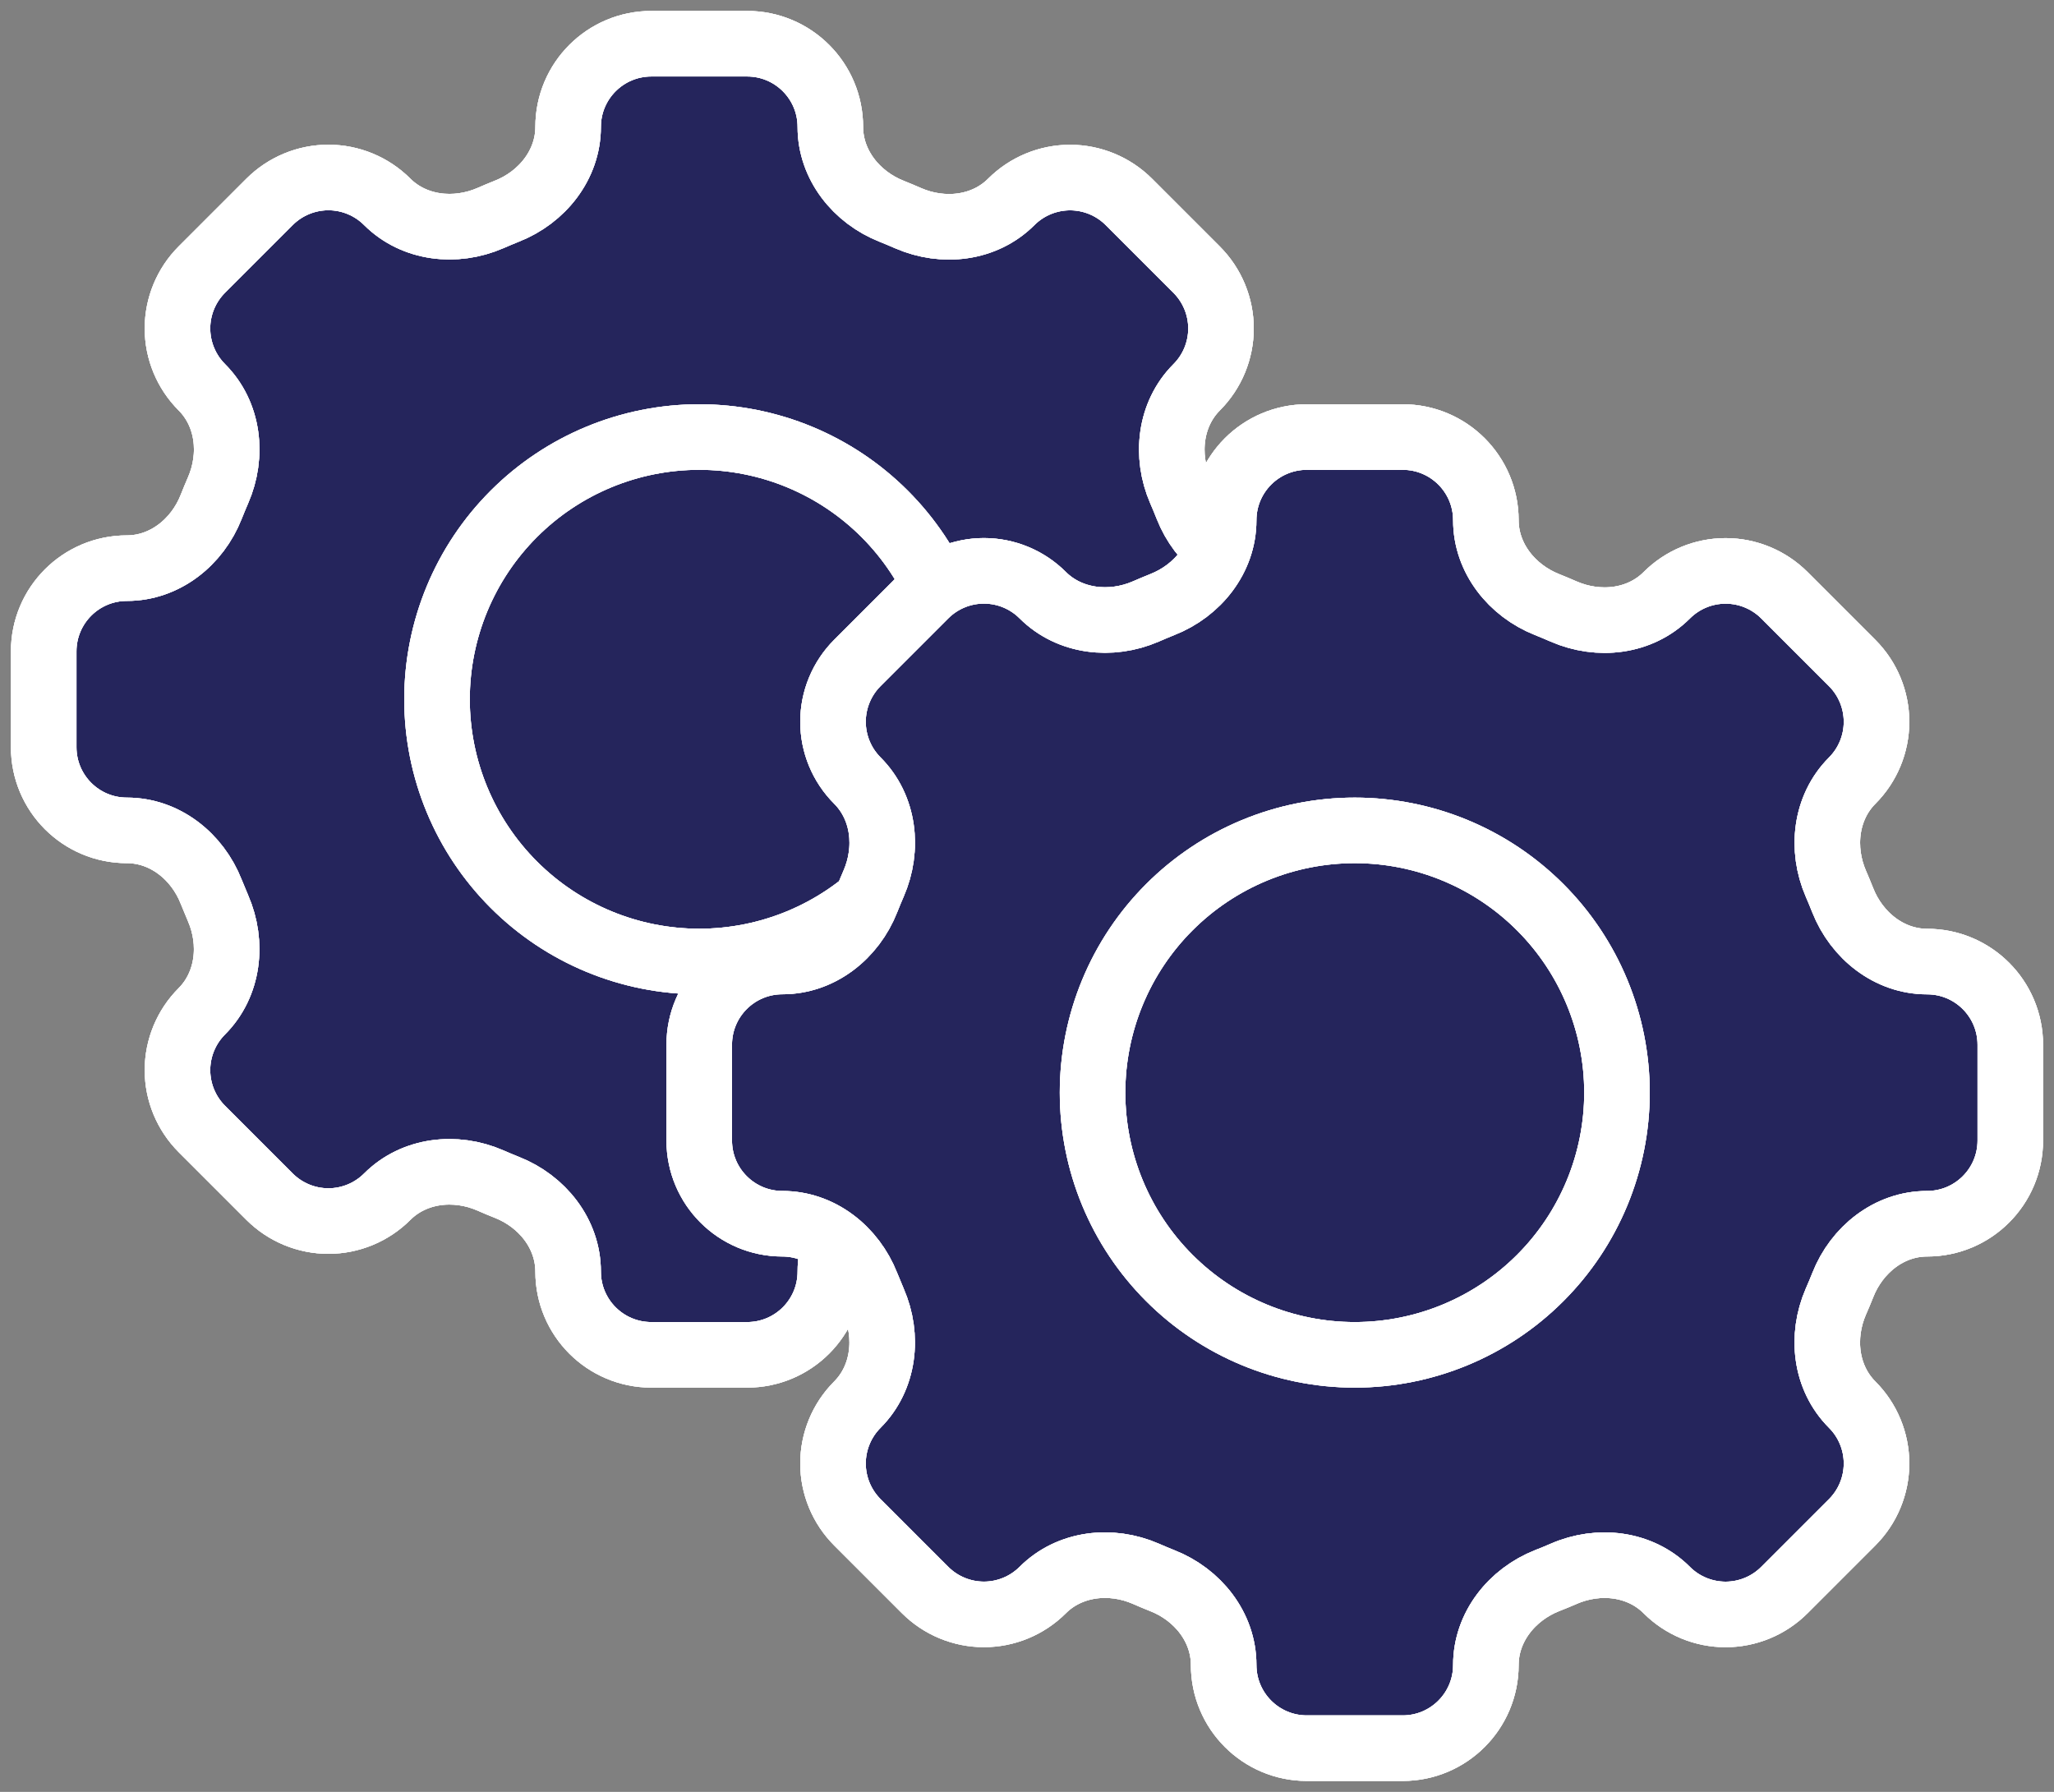 <svg width="94" height="82" viewBox="0 0 94 82" fill="none" xmlns="http://www.w3.org/2000/svg">
<rect x="0" y="0" width="94" height="82" fill="#808080" stroke="none"/>
<path d="M38 5.807C38 3.704 36.296 2 34.193 2H29.81C27.704 2 26 3.704 26 5.807C26 7.541 24.812 9.029 23.195 9.665C22.94 9.767 22.685 9.875 22.436 9.983C20.843 10.673 18.95 10.463 17.72 9.236C17.006 8.523 16.038 8.122 15.029 8.122C14.02 8.122 13.052 8.523 12.338 9.236L9.236 12.338C8.523 13.052 8.122 14.02 8.122 15.029C8.122 16.038 8.523 17.006 9.236 17.72C10.466 18.95 10.676 20.84 9.98 22.436C9.871 22.687 9.766 22.94 9.665 23.195C9.029 24.812 7.541 26 5.807 26C3.704 26 2 27.704 2 29.807V34.193C2 36.296 3.704 38 5.807 38C7.541 38 9.029 39.188 9.665 40.805C9.767 41.06 9.875 41.315 9.98 41.564C10.673 43.157 10.463 45.05 9.236 46.28C8.523 46.994 8.122 47.962 8.122 48.971C8.122 49.98 8.523 50.948 9.236 51.662L12.338 54.764C13.052 55.477 14.02 55.878 15.029 55.878C16.038 55.878 17.006 55.477 17.72 54.764C18.95 53.534 20.84 53.324 22.436 54.017C22.685 54.128 22.94 54.233 23.195 54.335C24.812 54.971 26 56.459 26 58.193C26 60.296 27.704 62 29.807 62H34.193C36.296 62 38 60.296 38 58.193C38 56.459 39.188 54.971 40.805 54.332C41.06 54.233 41.315 54.128 41.564 54.02C43.157 53.324 45.05 53.537 46.277 54.764C46.63 55.118 47.05 55.398 47.512 55.59C47.974 55.781 48.469 55.88 48.969 55.88C49.47 55.88 49.965 55.781 50.427 55.59C50.889 55.398 51.309 55.118 51.662 54.764L54.764 51.662C55.477 50.948 55.878 49.98 55.878 48.971C55.878 47.962 55.477 46.994 54.764 46.28C53.534 45.05 53.324 43.16 54.017 41.564C54.128 41.315 54.233 41.06 54.335 40.805C54.971 39.188 56.459 38 58.193 38C60.296 38 62 36.296 62 34.193V29.81C62 27.707 60.296 26.003 58.193 26.003C56.459 26.003 54.971 24.815 54.332 23.198C54.231 22.943 54.127 22.69 54.017 22.439C53.327 20.846 53.537 18.953 54.764 17.723C55.477 17.009 55.878 16.041 55.878 15.032C55.878 14.023 55.477 13.055 54.764 12.341L51.662 9.239C50.948 8.526 49.98 8.125 48.971 8.125C47.962 8.125 46.994 8.526 46.28 9.239C45.05 10.469 43.16 10.679 41.564 9.986C41.313 9.876 41.06 9.77 40.805 9.668C39.188 9.029 38 7.538 38 5.807Z" fill="#25255C"/>
<path d="M38 5.807C38 3.704 36.296 2 34.193 2H29.81C27.704 2 26 3.704 26 5.807C26 7.541 24.812 9.029 23.195 9.665C22.94 9.767 22.685 9.875 22.436 9.983C20.843 10.673 18.95 10.463 17.72 9.236C17.006 8.523 16.038 8.122 15.029 8.122C14.02 8.122 13.052 8.523 12.338 9.236L9.236 12.338C8.523 13.052 8.122 14.02 8.122 15.029C8.122 16.038 8.523 17.006 9.236 17.72C10.466 18.95 10.676 20.84 9.98 22.436C9.871 22.687 9.766 22.94 9.665 23.195C9.029 24.812 7.541 26 5.807 26C3.704 26 2 27.704 2 29.807V34.193C2 36.296 3.704 38 5.807 38C7.541 38 9.029 39.188 9.665 40.805C9.767 41.06 9.875 41.315 9.98 41.564C10.673 43.157 10.463 45.05 9.236 46.28C8.523 46.994 8.122 47.962 8.122 48.971C8.122 49.98 8.523 50.948 9.236 51.662L12.338 54.764C13.052 55.477 14.02 55.878 15.029 55.878C16.038 55.878 17.006 55.477 17.72 54.764C18.95 53.534 20.84 53.324 22.436 54.017C22.685 54.128 22.94 54.233 23.195 54.335C24.812 54.971 26 56.459 26 58.193C26 60.296 27.704 62 29.807 62H34.193C36.296 62 38 60.296 38 58.193C38 56.459 39.188 54.971 40.805 54.332C41.06 54.233 41.315 54.128 41.564 54.02C43.157 53.324 45.05 53.537 46.277 54.764C46.63 55.118 47.05 55.398 47.512 55.59C47.974 55.781 48.469 55.88 48.969 55.88C49.47 55.88 49.965 55.781 50.427 55.59C50.889 55.398 51.309 55.118 51.662 54.764L54.764 51.662C55.477 50.948 55.878 49.98 55.878 48.971C55.878 47.962 55.477 46.994 54.764 46.28C53.534 45.05 53.324 43.16 54.017 41.564C54.128 41.315 54.233 41.06 54.335 40.805C54.971 39.188 56.459 38 58.193 38C60.296 38 62 36.296 62 34.193V29.81C62 27.707 60.296 26.003 58.193 26.003C56.459 26.003 54.971 24.815 54.332 23.198C54.231 22.943 54.127 22.69 54.017 22.439C53.327 20.846 53.537 18.953 54.764 17.723C55.477 17.009 55.878 16.041 55.878 15.032C55.878 14.023 55.477 13.055 54.764 12.341L51.662 9.239C50.948 8.526 49.98 8.125 48.971 8.125C47.962 8.125 46.994 8.526 46.28 9.239C45.05 10.469 43.16 10.679 41.564 9.986C41.313 9.876 41.06 9.77 40.805 9.668C39.188 9.029 38 7.538 38 5.807Z" stroke="white" stroke-width="3"/>
<path d="M38 5.807C38 3.704 36.296 2 34.193 2H29.81C27.704 2 26 3.704 26 5.807C26 7.541 24.812 9.029 23.195 9.665C22.94 9.767 22.685 9.875 22.436 9.983C20.843 10.673 18.95 10.463 17.72 9.236C17.006 8.523 16.038 8.122 15.029 8.122C14.02 8.122 13.052 8.523 12.338 9.236L9.236 12.338C8.523 13.052 8.122 14.02 8.122 15.029C8.122 16.038 8.523 17.006 9.236 17.72C10.466 18.95 10.676 20.84 9.98 22.436C9.871 22.687 9.766 22.94 9.665 23.195C9.029 24.812 7.541 26 5.807 26C3.704 26 2 27.704 2 29.807V34.193C2 36.296 3.704 38 5.807 38C7.541 38 9.029 39.188 9.665 40.805C9.767 41.06 9.875 41.315 9.98 41.564C10.673 43.157 10.463 45.05 9.236 46.28C8.523 46.994 8.122 47.962 8.122 48.971C8.122 49.98 8.523 50.948 9.236 51.662L12.338 54.764C13.052 55.477 14.02 55.878 15.029 55.878C16.038 55.878 17.006 55.477 17.72 54.764C18.95 53.534 20.84 53.324 22.436 54.017C22.685 54.128 22.94 54.233 23.195 54.335C24.812 54.971 26 56.459 26 58.193C26 60.296 27.704 62 29.807 62H34.193C36.296 62 38 60.296 38 58.193C38 56.459 39.188 54.971 40.805 54.332C41.06 54.233 41.315 54.128 41.564 54.02C43.157 53.324 45.05 53.537 46.277 54.764C46.63 55.118 47.05 55.398 47.512 55.59C47.974 55.781 48.469 55.88 48.969 55.88C49.47 55.88 49.965 55.781 50.427 55.59C50.889 55.398 51.309 55.118 51.662 54.764L54.764 51.662C55.477 50.948 55.878 49.98 55.878 48.971C55.878 47.962 55.477 46.994 54.764 46.28C53.534 45.05 53.324 43.16 54.017 41.564C54.128 41.315 54.233 41.06 54.335 40.805C54.971 39.188 56.459 38 58.193 38C60.296 38 62 36.296 62 34.193V29.81C62 27.707 60.296 26.003 58.193 26.003C56.459 26.003 54.971 24.815 54.332 23.198C54.231 22.943 54.127 22.69 54.017 22.439C53.327 20.846 53.537 18.953 54.764 17.723C55.477 17.009 55.878 16.041 55.878 15.032C55.878 14.023 55.477 13.055 54.764 12.341L51.662 9.239C50.948 8.526 49.98 8.125 48.971 8.125C47.962 8.125 46.994 8.526 46.28 9.239C45.05 10.469 43.16 10.679 41.564 9.986C41.313 9.876 41.06 9.77 40.805 9.668C39.188 9.029 38 7.538 38 5.807Z" stroke="white" stroke-width="3"/>
<path d="M38 5.807C38 3.704 36.296 2 34.193 2H29.81C27.704 2 26 3.704 26 5.807C26 7.541 24.812 9.029 23.195 9.665C22.94 9.767 22.685 9.875 22.436 9.983C20.843 10.673 18.95 10.463 17.72 9.236C17.006 8.523 16.038 8.122 15.029 8.122C14.02 8.122 13.052 8.523 12.338 9.236L9.236 12.338C8.523 13.052 8.122 14.02 8.122 15.029C8.122 16.038 8.523 17.006 9.236 17.72C10.466 18.95 10.676 20.84 9.98 22.436C9.871 22.687 9.766 22.94 9.665 23.195C9.029 24.812 7.541 26 5.807 26C3.704 26 2 27.704 2 29.807V34.193C2 36.296 3.704 38 5.807 38C7.541 38 9.029 39.188 9.665 40.805C9.767 41.06 9.875 41.315 9.98 41.564C10.673 43.157 10.463 45.05 9.236 46.28C8.523 46.994 8.122 47.962 8.122 48.971C8.122 49.98 8.523 50.948 9.236 51.662L12.338 54.764C13.052 55.477 14.02 55.878 15.029 55.878C16.038 55.878 17.006 55.477 17.72 54.764C18.95 53.534 20.84 53.324 22.436 54.017C22.685 54.128 22.94 54.233 23.195 54.335C24.812 54.971 26 56.459 26 58.193C26 60.296 27.704 62 29.807 62H34.193C36.296 62 38 60.296 38 58.193C38 56.459 39.188 54.971 40.805 54.332C41.06 54.233 41.315 54.128 41.564 54.02C43.157 53.324 45.05 53.537 46.277 54.764C46.63 55.118 47.05 55.398 47.512 55.59C47.974 55.781 48.469 55.88 48.969 55.88C49.47 55.88 49.965 55.781 50.427 55.59C50.889 55.398 51.309 55.118 51.662 54.764L54.764 51.662C55.477 50.948 55.878 49.98 55.878 48.971C55.878 47.962 55.477 46.994 54.764 46.28C53.534 45.05 53.324 43.16 54.017 41.564C54.128 41.315 54.233 41.06 54.335 40.805C54.971 39.188 56.459 38 58.193 38C60.296 38 62 36.296 62 34.193V29.81C62 27.707 60.296 26.003 58.193 26.003C56.459 26.003 54.971 24.815 54.332 23.198C54.231 22.943 54.127 22.69 54.017 22.439C53.327 20.846 53.537 18.953 54.764 17.723C55.477 17.009 55.878 16.041 55.878 15.032C55.878 14.023 55.477 13.055 54.764 12.341L51.662 9.239C50.948 8.526 49.98 8.125 48.971 8.125C47.962 8.125 46.994 8.526 46.28 9.239C45.05 10.469 43.16 10.679 41.564 9.986C41.313 9.876 41.06 9.77 40.805 9.668C39.188 9.029 38 7.538 38 5.807Z" stroke="white" stroke-width="3"/>
<path d="M44 32C44 35.183 42.736 38.235 40.485 40.485C38.235 42.736 35.183 44 32 44C28.817 44 25.765 42.736 23.515 40.485C21.264 38.235 20 35.183 20 32C20 28.817 21.264 25.765 23.515 23.515C25.765 21.264 28.817 20 32 20C35.183 20 38.235 21.264 40.485 23.515C42.736 25.765 44 28.817 44 32Z" fill="#25255C"/>
<path d="M44 32C44 35.183 42.736 38.235 40.485 40.485C38.235 42.736 35.183 44 32 44C28.817 44 25.765 42.736 23.515 40.485C21.264 38.235 20 35.183 20 32C20 28.817 21.264 25.765 23.515 23.515C25.765 21.264 28.817 20 32 20C35.183 20 38.235 21.264 40.485 23.515C42.736 25.765 44 28.817 44 32Z" stroke="white" stroke-width="3"/>
<path d="M44 32C44 35.183 42.736 38.235 40.485 40.485C38.235 42.736 35.183 44 32 44C28.817 44 25.765 42.736 23.515 40.485C21.264 38.235 20 35.183 20 32C20 28.817 21.264 25.765 23.515 23.515C25.765 21.264 28.817 20 32 20C35.183 20 38.235 21.264 40.485 23.515C42.736 25.765 44 28.817 44 32Z" stroke="white" stroke-width="3"/>
<path d="M44 32C44 35.183 42.736 38.235 40.485 40.485C38.235 42.736 35.183 44 32 44C28.817 44 25.765 42.736 23.515 40.485C21.264 38.235 20 35.183 20 32C20 28.817 21.264 25.765 23.515 23.515C25.765 21.264 28.817 20 32 20C35.183 20 38.235 21.264 40.485 23.515C42.736 25.765 44 28.817 44 32Z" stroke="white" stroke-width="3"/>
<path d="M68 23.807C68 21.704 66.296 20 64.193 20H59.81C57.704 20 56 21.704 56 23.807C56 25.541 54.812 27.029 53.195 27.665C52.94 27.767 52.685 27.875 52.436 27.983C50.843 28.673 48.95 28.463 47.72 27.236C47.006 26.523 46.038 26.122 45.029 26.122C44.02 26.122 43.052 26.523 42.338 27.236L39.236 30.338C38.523 31.052 38.122 32.02 38.122 33.029C38.122 34.038 38.523 35.006 39.236 35.72C40.466 36.95 40.676 38.84 39.98 40.436C39.871 40.687 39.766 40.94 39.665 41.195C39.029 42.812 37.541 44 35.807 44C33.704 44 32 45.704 32 47.807V52.193C32 54.296 33.704 56 35.807 56C37.541 56 39.029 57.188 39.665 58.805C39.767 59.06 39.875 59.315 39.98 59.564C40.673 61.157 40.463 63.05 39.236 64.28C38.523 64.994 38.122 65.962 38.122 66.971C38.122 67.98 38.523 68.948 39.236 69.662L42.338 72.764C43.052 73.477 44.02 73.878 45.029 73.878C46.038 73.878 47.006 73.477 47.72 72.764C48.95 71.534 50.84 71.324 52.436 72.017C52.685 72.128 52.94 72.233 53.195 72.335C54.812 72.971 56 74.459 56 76.193C56 78.296 57.704 80 59.807 80H64.193C66.296 80 68 78.296 68 76.193C68 74.459 69.188 72.971 70.805 72.332C71.06 72.233 71.315 72.128 71.564 72.02C73.157 71.324 75.05 71.537 76.277 72.764C76.63 73.118 77.05 73.398 77.512 73.59C77.974 73.781 78.469 73.88 78.969 73.88C79.47 73.88 79.965 73.781 80.427 73.59C80.889 73.398 81.308 73.118 81.662 72.764L84.764 69.662C85.477 68.948 85.878 67.98 85.878 66.971C85.878 65.962 85.477 64.994 84.764 64.28C83.534 63.05 83.324 61.16 84.017 59.564C84.128 59.315 84.233 59.06 84.335 58.805C84.971 57.188 86.459 56 88.193 56C90.296 56 92 54.296 92 52.193V47.81C92 45.707 90.296 44.003 88.193 44.003C86.459 44.003 84.971 42.815 84.332 41.198C84.231 40.943 84.126 40.69 84.017 40.439C83.327 38.846 83.537 36.953 84.764 35.723C85.477 35.009 85.878 34.041 85.878 33.032C85.878 32.023 85.477 31.055 84.764 30.341L81.662 27.239C80.948 26.526 79.98 26.125 78.971 26.125C77.962 26.125 76.994 26.526 76.28 27.239C75.05 28.469 73.16 28.679 71.564 27.986C71.313 27.876 71.06 27.77 70.805 27.668C69.188 27.029 68 25.538 68 23.807Z" fill="#25255C"/>
<path d="M68 23.807C68 21.704 66.296 20 64.193 20H59.81C57.704 20 56 21.704 56 23.807C56 25.541 54.812 27.029 53.195 27.665C52.94 27.767 52.685 27.875 52.436 27.983C50.843 28.673 48.95 28.463 47.72 27.236C47.006 26.523 46.038 26.122 45.029 26.122C44.02 26.122 43.052 26.523 42.338 27.236L39.236 30.338C38.523 31.052 38.122 32.02 38.122 33.029C38.122 34.038 38.523 35.006 39.236 35.72C40.466 36.95 40.676 38.84 39.98 40.436C39.871 40.687 39.766 40.94 39.665 41.195C39.029 42.812 37.541 44 35.807 44C33.704 44 32 45.704 32 47.807V52.193C32 54.296 33.704 56 35.807 56C37.541 56 39.029 57.188 39.665 58.805C39.767 59.06 39.875 59.315 39.98 59.564C40.673 61.157 40.463 63.05 39.236 64.28C38.523 64.994 38.122 65.962 38.122 66.971C38.122 67.98 38.523 68.948 39.236 69.662L42.338 72.764C43.052 73.477 44.02 73.878 45.029 73.878C46.038 73.878 47.006 73.477 47.72 72.764C48.95 71.534 50.84 71.324 52.436 72.017C52.685 72.128 52.94 72.233 53.195 72.335C54.812 72.971 56 74.459 56 76.193C56 78.296 57.704 80 59.807 80H64.193C66.296 80 68 78.296 68 76.193C68 74.459 69.188 72.971 70.805 72.332C71.06 72.233 71.315 72.128 71.564 72.02C73.157 71.324 75.05 71.537 76.277 72.764C76.63 73.118 77.05 73.398 77.512 73.59C77.974 73.781 78.469 73.88 78.969 73.88C79.47 73.88 79.965 73.781 80.427 73.59C80.889 73.398 81.308 73.118 81.662 72.764L84.764 69.662C85.477 68.948 85.878 67.98 85.878 66.971C85.878 65.962 85.477 64.994 84.764 64.28C83.534 63.05 83.324 61.16 84.017 59.564C84.128 59.315 84.233 59.06 84.335 58.805C84.971 57.188 86.459 56 88.193 56C90.296 56 92 54.296 92 52.193V47.81C92 45.707 90.296 44.003 88.193 44.003C86.459 44.003 84.971 42.815 84.332 41.198C84.231 40.943 84.126 40.69 84.017 40.439C83.327 38.846 83.537 36.953 84.764 35.723C85.477 35.009 85.878 34.041 85.878 33.032C85.878 32.023 85.477 31.055 84.764 30.341L81.662 27.239C80.948 26.526 79.98 26.125 78.971 26.125C77.962 26.125 76.994 26.526 76.28 27.239C75.05 28.469 73.16 28.679 71.564 27.986C71.313 27.876 71.06 27.77 70.805 27.668C69.188 27.029 68 25.538 68 23.807Z" stroke="white" stroke-width="3"/>
<path d="M68 23.807C68 21.704 66.296 20 64.193 20H59.81C57.704 20 56 21.704 56 23.807C56 25.541 54.812 27.029 53.195 27.665C52.94 27.767 52.685 27.875 52.436 27.983C50.843 28.673 48.95 28.463 47.72 27.236C47.006 26.523 46.038 26.122 45.029 26.122C44.02 26.122 43.052 26.523 42.338 27.236L39.236 30.338C38.523 31.052 38.122 32.02 38.122 33.029C38.122 34.038 38.523 35.006 39.236 35.72C40.466 36.95 40.676 38.84 39.98 40.436C39.871 40.687 39.766 40.94 39.665 41.195C39.029 42.812 37.541 44 35.807 44C33.704 44 32 45.704 32 47.807V52.193C32 54.296 33.704 56 35.807 56C37.541 56 39.029 57.188 39.665 58.805C39.767 59.06 39.875 59.315 39.98 59.564C40.673 61.157 40.463 63.05 39.236 64.28C38.523 64.994 38.122 65.962 38.122 66.971C38.122 67.98 38.523 68.948 39.236 69.662L42.338 72.764C43.052 73.477 44.02 73.878 45.029 73.878C46.038 73.878 47.006 73.477 47.72 72.764C48.95 71.534 50.84 71.324 52.436 72.017C52.685 72.128 52.94 72.233 53.195 72.335C54.812 72.971 56 74.459 56 76.193C56 78.296 57.704 80 59.807 80H64.193C66.296 80 68 78.296 68 76.193C68 74.459 69.188 72.971 70.805 72.332C71.06 72.233 71.315 72.128 71.564 72.02C73.157 71.324 75.05 71.537 76.277 72.764C76.63 73.118 77.05 73.398 77.512 73.59C77.974 73.781 78.469 73.88 78.969 73.88C79.47 73.88 79.965 73.781 80.427 73.59C80.889 73.398 81.308 73.118 81.662 72.764L84.764 69.662C85.477 68.948 85.878 67.98 85.878 66.971C85.878 65.962 85.477 64.994 84.764 64.28C83.534 63.05 83.324 61.16 84.017 59.564C84.128 59.315 84.233 59.06 84.335 58.805C84.971 57.188 86.459 56 88.193 56C90.296 56 92 54.296 92 52.193V47.81C92 45.707 90.296 44.003 88.193 44.003C86.459 44.003 84.971 42.815 84.332 41.198C84.231 40.943 84.126 40.69 84.017 40.439C83.327 38.846 83.537 36.953 84.764 35.723C85.477 35.009 85.878 34.041 85.878 33.032C85.878 32.023 85.477 31.055 84.764 30.341L81.662 27.239C80.948 26.526 79.98 26.125 78.971 26.125C77.962 26.125 76.994 26.526 76.28 27.239C75.05 28.469 73.16 28.679 71.564 27.986C71.313 27.876 71.06 27.77 70.805 27.668C69.188 27.029 68 25.538 68 23.807Z" stroke="white" stroke-width="3"/>
<path d="M68 23.807C68 21.704 66.296 20 64.193 20H59.81C57.704 20 56 21.704 56 23.807C56 25.541 54.812 27.029 53.195 27.665C52.94 27.767 52.685 27.875 52.436 27.983C50.843 28.673 48.95 28.463 47.72 27.236C47.006 26.523 46.038 26.122 45.029 26.122C44.02 26.122 43.052 26.523 42.338 27.236L39.236 30.338C38.523 31.052 38.122 32.02 38.122 33.029C38.122 34.038 38.523 35.006 39.236 35.72C40.466 36.95 40.676 38.84 39.98 40.436C39.871 40.687 39.766 40.94 39.665 41.195C39.029 42.812 37.541 44 35.807 44C33.704 44 32 45.704 32 47.807V52.193C32 54.296 33.704 56 35.807 56C37.541 56 39.029 57.188 39.665 58.805C39.767 59.06 39.875 59.315 39.98 59.564C40.673 61.157 40.463 63.05 39.236 64.28C38.523 64.994 38.122 65.962 38.122 66.971C38.122 67.98 38.523 68.948 39.236 69.662L42.338 72.764C43.052 73.477 44.02 73.878 45.029 73.878C46.038 73.878 47.006 73.477 47.72 72.764C48.95 71.534 50.84 71.324 52.436 72.017C52.685 72.128 52.94 72.233 53.195 72.335C54.812 72.971 56 74.459 56 76.193C56 78.296 57.704 80 59.807 80H64.193C66.296 80 68 78.296 68 76.193C68 74.459 69.188 72.971 70.805 72.332C71.06 72.233 71.315 72.128 71.564 72.02C73.157 71.324 75.05 71.537 76.277 72.764C76.63 73.118 77.05 73.398 77.512 73.59C77.974 73.781 78.469 73.88 78.969 73.88C79.47 73.88 79.965 73.781 80.427 73.59C80.889 73.398 81.308 73.118 81.662 72.764L84.764 69.662C85.477 68.948 85.878 67.98 85.878 66.971C85.878 65.962 85.477 64.994 84.764 64.28C83.534 63.05 83.324 61.16 84.017 59.564C84.128 59.315 84.233 59.06 84.335 58.805C84.971 57.188 86.459 56 88.193 56C90.296 56 92 54.296 92 52.193V47.81C92 45.707 90.296 44.003 88.193 44.003C86.459 44.003 84.971 42.815 84.332 41.198C84.231 40.943 84.126 40.69 84.017 40.439C83.327 38.846 83.537 36.953 84.764 35.723C85.477 35.009 85.878 34.041 85.878 33.032C85.878 32.023 85.477 31.055 84.764 30.341L81.662 27.239C80.948 26.526 79.98 26.125 78.971 26.125C77.962 26.125 76.994 26.526 76.28 27.239C75.05 28.469 73.16 28.679 71.564 27.986C71.313 27.876 71.06 27.77 70.805 27.668C69.188 27.029 68 25.538 68 23.807Z" stroke="white" stroke-width="3"/>
<path d="M74 50C74 53.183 72.736 56.235 70.485 58.485C68.235 60.736 65.183 62 62 62C58.817 62 55.765 60.736 53.515 58.485C51.264 56.235 50 53.183 50 50C50 46.817 51.264 43.765 53.515 41.515C55.765 39.264 58.817 38 62 38C65.183 38 68.235 39.264 70.485 41.515C72.736 43.765 74 46.817 74 50Z" fill="#25255C"/>
<path d="M74 50C74 53.183 72.736 56.235 70.485 58.485C68.235 60.736 65.183 62 62 62C58.817 62 55.765 60.736 53.515 58.485C51.264 56.235 50 53.183 50 50C50 46.817 51.264 43.765 53.515 41.515C55.765 39.264 58.817 38 62 38C65.183 38 68.235 39.264 70.485 41.515C72.736 43.765 74 46.817 74 50Z" stroke="white" stroke-width="3"/>
<path d="M74 50C74 53.183 72.736 56.235 70.485 58.485C68.235 60.736 65.183 62 62 62C58.817 62 55.765 60.736 53.515 58.485C51.264 56.235 50 53.183 50 50C50 46.817 51.264 43.765 53.515 41.515C55.765 39.264 58.817 38 62 38C65.183 38 68.235 39.264 70.485 41.515C72.736 43.765 74 46.817 74 50Z" stroke="white" stroke-width="3"/>
<path d="M74 50C74 53.183 72.736 56.235 70.485 58.485C68.235 60.736 65.183 62 62 62C58.817 62 55.765 60.736 53.515 58.485C51.264 56.235 50 53.183 50 50C50 46.817 51.264 43.765 53.515 41.515C55.765 39.264 58.817 38 62 38C65.183 38 68.235 39.264 70.485 41.515C72.736 43.765 74 46.817 74 50Z" stroke="white" stroke-width="3"/>
</svg>
